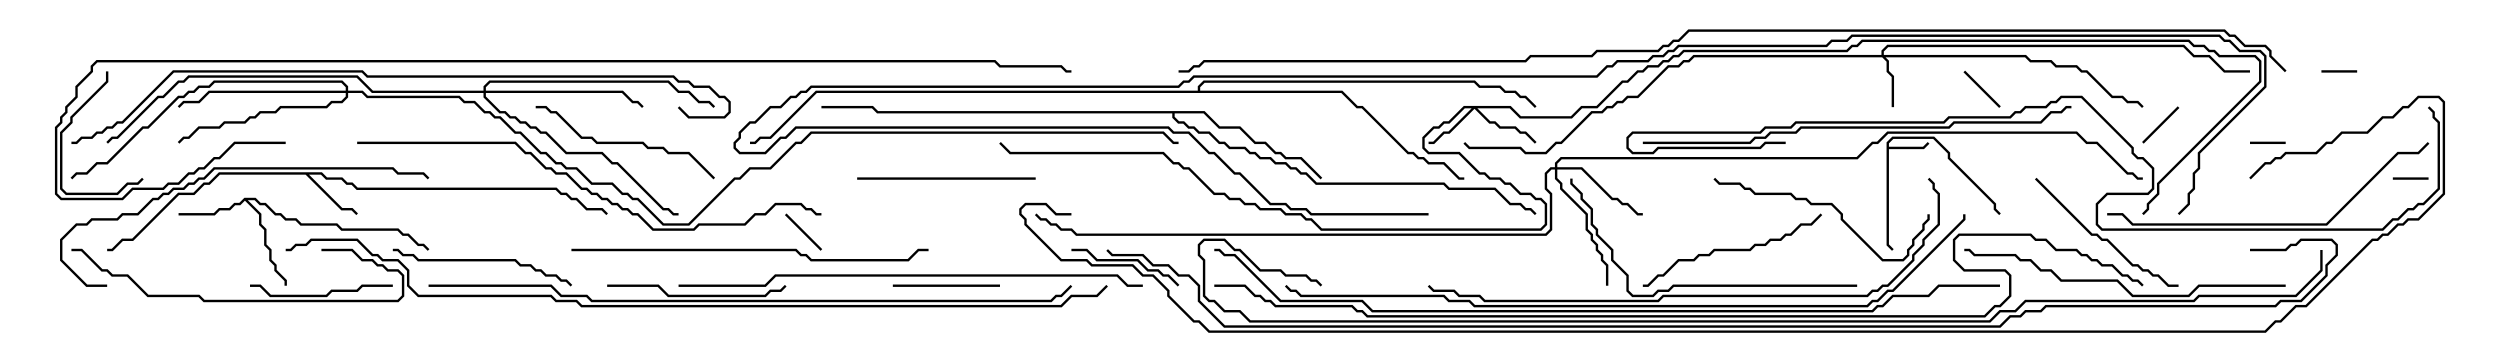 <svg version="1.1" width="105" height="15" xmlns="http://www.w3.org/2000/svg"><path d="M79.236,5.979L79.479,5.736L81.235,5.736L81.907,6.408L81.907,6.622L83.836,8.551L83.836,8.765L84.035,8.965L83.965,9.035L83.736,8.806L83.736,8.592L81.807,6.664L81.807,6.449L81.194,5.836L79.521,5.836L79.336,6.021L79.336,6.164L80.765,6.164L80.965,5.965L81.035,6.035L80.806,6.264L79.336,6.264L79.336,10.265L79.535,10.465L79.465,10.535L79.236,10.306z" stroke="none"/><path d="M13.521,7.236L13.735,7.45L14.378,7.45L14.592,7.664L14.806,7.664L15.021,7.879L23.378,7.879L23.592,8.093L23.806,8.093L24.021,8.307L24.235,8.307L24.664,8.736L25.306,8.736L25.535,8.965L25.465,9.035L25.265,8.836L24.622,8.836L24.194,8.407L23.979,8.407L23.765,8.193L23.551,8.193L23.336,7.979L14.979,7.979L14.765,7.764L14.551,7.764L14.336,7.55L13.694,7.55L13.479,7.336L12.978,7.336L14.378,8.736L14.806,8.736L15.035,8.965L14.965,9.035L14.765,8.836L14.336,8.836L12.836,7.336L9.235,7.336L8.806,7.764L8.592,7.764L8.164,8.193L7.521,8.193L5.592,10.121L5.164,10.121L4.735,10.55L4.5,10.55L4.5,10.45L4.694,10.45L5.122,10.021L5.551,10.021L7.479,8.093L8.122,8.093L8.551,7.664L8.765,7.664L9.194,7.236z" stroke="none"/><path d="M10.265,8.307L10.735,8.307L10.949,8.521L11.164,8.521L11.592,8.95L11.806,8.95L12.021,9.164L12.449,9.164L12.664,9.379L14.164,9.379L14.378,9.593L16.735,9.593L16.949,9.807L17.164,9.807L17.592,10.236L17.806,10.236L18.035,10.465L17.965,10.535L17.765,10.336L17.551,10.336L17.122,9.907L16.908,9.907L16.694,9.693L14.336,9.693L14.122,9.479L12.622,9.479L12.408,9.264L11.979,9.264L11.765,9.05L11.551,9.05L11.122,8.621L10.908,8.621L10.694,8.407L10.406,8.407L10.979,8.979L10.979,9.408L11.193,9.622L11.193,10.265L11.407,10.479L11.407,10.908L11.621,11.122L11.621,11.336L12.05,11.765L12.05,12L11.95,12L11.95,11.806L11.521,11.378L11.521,11.164L11.307,10.949L11.307,10.521L11.093,10.306L11.093,9.664L10.879,9.449L10.879,9.021L10.286,8.428L10.092,8.621L9.878,8.621L9.664,8.836L9.235,8.836L9.021,9.05L7.5,9.05L7.5,8.95L8.979,8.95L9.194,8.736L9.622,8.736L9.836,8.521L10.051,8.521z" stroke="none"/><path d="M50.592,4.664L51.235,5.307L52.092,5.307L52.735,5.95L53.164,5.95L53.592,6.379L53.806,6.379L54.021,6.593L54.664,6.593L55.535,7.465L55.465,7.535L54.622,6.693L53.979,6.693L53.765,6.479L53.551,6.479L53.122,6.05L52.694,6.05L52.051,5.407L51.194,5.407L50.551,4.764L49.336,4.764L49.336,4.908L49.521,5.093L49.735,5.093L49.949,5.307L50.164,5.307L50.378,5.521L50.806,5.521L51.235,5.95L51.449,5.95L51.664,6.164L52.306,6.164L52.521,6.379L52.735,6.379L52.949,6.593L53.378,6.593L53.592,6.807L54.021,6.807L54.235,7.021L54.449,7.021L54.664,7.236L54.878,7.236L55.306,7.664L60.664,7.664L60.878,7.879L62.806,7.879L63.449,8.521L63.878,8.521L64.092,8.736L64.306,8.736L64.535,8.965L64.465,9.035L64.265,8.836L64.051,8.836L63.836,8.621L63.408,8.621L62.765,7.979L60.836,7.979L60.622,7.764L55.265,7.764L54.836,7.336L54.622,7.336L54.408,7.121L54.194,7.121L53.979,6.907L53.551,6.907L53.336,6.693L52.908,6.693L52.694,6.479L52.479,6.479L52.265,6.264L51.622,6.264L51.408,6.05L51.194,6.05L50.765,5.621L50.336,5.621L50.122,5.407L49.908,5.407L49.694,5.193L49.479,5.193L49.236,4.949L49.236,4.764L36.836,4.764L36.622,4.55L34.5,4.55L34.5,4.45L36.664,4.45L36.878,4.664z" stroke="none"/><path d="M50.307,3.807L50.307,3.622L50.551,3.379L61.949,3.379L62.164,3.593L63.021,3.593L63.235,3.807L63.664,3.807L63.878,4.021L64.092,4.021L64.535,4.465L64.465,4.535L64.051,4.121L63.836,4.121L63.622,3.907L63.194,3.907L62.979,3.693L62.122,3.693L61.908,3.479L50.592,3.479L50.407,3.664L50.407,3.807L56.378,3.807L57.021,4.45L57.235,4.45L59.164,6.379L59.378,6.379L59.592,6.593L59.806,6.593L60.021,6.807L60.664,6.807L61.306,7.45L61.5,7.45L61.5,7.55L61.265,7.55L60.622,6.907L59.979,6.907L59.765,6.693L59.551,6.693L59.336,6.479L59.122,6.479L57.194,4.55L56.979,4.55L56.336,3.907L34.306,3.907L32.378,5.836L31.949,5.836L31.735,6.05L31.5,6.05L31.5,5.95L31.694,5.95L31.908,5.736L32.336,5.736L34.265,3.807z" stroke="none"/><path d="M79.021,2.307L79.021,2.122L79.265,1.879L91.735,1.879L92.164,2.307L92.806,2.307L93.449,2.95L94.5,2.95L94.5,3.05L93.408,3.05L92.765,2.407L92.122,2.407L91.694,1.979L79.306,1.979L79.121,2.164L79.121,2.307L85.092,2.307L85.306,2.521L86.164,2.521L86.378,2.736L87.235,2.736L87.449,2.95L87.664,2.95L88.735,4.021L89.164,4.021L89.378,4.236L89.806,4.236L90.035,4.465L89.965,4.535L89.765,4.336L89.336,4.336L89.122,4.121L88.694,4.121L87.622,3.05L87.408,3.05L87.194,2.836L86.336,2.836L86.122,2.621L85.265,2.621L85.051,2.407L79.192,2.407L79.336,2.551L79.336,2.979L79.55,3.194L79.55,4.5L79.45,4.5L79.45,3.235L79.236,3.021L79.236,2.592L79.051,2.407L71.164,2.407L70.949,2.621L70.735,2.621L70.521,2.836L70.092,2.836L68.806,4.121L68.378,4.121L68.164,4.336L67.949,4.336L67.735,4.55L67.521,4.55L67.306,4.764L66.878,4.764L65.592,6.05L65.378,6.05L64.949,6.479L64.051,6.479L63.836,6.264L61.694,6.264L61.465,6.035L61.535,5.965L61.735,6.164L63.878,6.164L64.092,6.379L64.908,6.379L65.336,5.95L65.551,5.95L66.836,4.664L67.265,4.664L67.479,4.45L67.694,4.45L67.908,4.236L68.122,4.236L68.336,4.021L68.765,4.021L70.051,2.736L70.479,2.736L70.694,2.521L70.908,2.521L71.122,2.307z" stroke="none"/><path d="M63.449,4.45L63.878,4.879L65.979,4.879L66.408,4.45L67.051,4.45L68.122,3.379L68.336,3.379L68.765,2.95L68.979,2.95L69.194,2.736L69.622,2.736L69.836,2.521L70.051,2.521L70.265,2.307L70.479,2.307L70.694,2.093L77.551,2.093L77.765,1.879L77.979,1.879L78.194,1.664L91.949,1.664L92.164,1.879L92.592,1.879L92.806,2.093L93.021,2.093L93.235,2.307L94.735,2.307L94.979,2.551L94.979,3.449L90.693,7.735L90.693,8.164L90.264,8.592L90.264,8.806L90.035,9.035L89.965,8.965L90.164,8.765L90.164,8.551L90.593,8.122L90.593,7.694L94.879,3.408L94.879,2.592L94.694,2.407L93.194,2.407L92.979,2.193L92.765,2.193L92.551,1.979L92.122,1.979L91.908,1.764L78.235,1.764L78.021,1.979L77.806,1.979L77.592,2.193L70.735,2.193L70.521,2.407L70.306,2.407L70.092,2.621L69.878,2.621L69.664,2.836L69.235,2.836L69.021,3.05L68.806,3.05L68.378,3.479L68.164,3.479L67.092,4.55L66.449,4.55L66.021,4.979L63.836,4.979L63.408,4.55L62.049,4.55L62.592,5.093L62.806,5.093L63.021,5.307L63.664,5.307L63.878,5.521L64.092,5.521L64.535,5.965L64.465,6.035L64.051,5.621L63.836,5.621L63.622,5.407L62.979,5.407L62.765,5.193L62.551,5.193L61.929,4.571L60.878,5.621L60.664,5.621L60.235,6.05L60,6.05L60,5.95L60.194,5.95L60.622,5.521L60.836,5.521L61.808,4.55L61.521,4.55L60.878,5.193L60.664,5.193L60.449,5.407L60.235,5.407L59.836,5.806L59.836,6.194L60.021,6.379L61.306,6.379L62.164,7.236L62.378,7.236L62.592,7.45L63.021,7.45L63.235,7.664L63.449,7.664L63.878,8.093L64.306,8.093L64.521,8.307L64.735,8.307L64.979,8.551L64.979,9.449L64.735,9.693L55.479,9.693L55.051,9.264L54.836,9.264L54.622,9.05L53.979,9.05L53.765,8.836L52.908,8.836L52.694,8.621L52.265,8.621L52.051,8.407L51.622,8.407L51.408,8.193L50.979,8.193L49.908,7.121L49.694,7.121L49.479,6.907L49.265,6.907L48.836,6.479L42.408,6.479L41.965,6.035L42.035,5.965L42.449,6.379L48.878,6.379L49.306,6.807L49.521,6.807L49.735,7.021L49.949,7.021L51.021,8.093L51.449,8.093L51.664,8.307L52.092,8.307L52.306,8.521L52.735,8.521L52.949,8.736L53.806,8.736L54.021,8.95L54.664,8.95L54.878,9.164L55.092,9.164L55.521,9.593L64.694,9.593L64.879,9.408L64.879,8.592L64.694,8.407L64.479,8.407L64.265,8.193L63.836,8.193L63.408,7.764L63.194,7.764L62.979,7.55L62.551,7.55L62.336,7.336L62.122,7.336L61.265,6.479L59.979,6.479L59.736,6.235L59.736,5.765L60.194,5.307L60.408,5.307L60.622,5.093L60.836,5.093L61.479,4.45z" stroke="none"/><path d="M65.307,7.021L65.307,6.836L65.551,6.593L77.979,6.593L78.622,5.95L78.836,5.95L79.265,5.521L87.235,5.521L87.664,5.95L88.092,5.95L89.378,7.236L89.592,7.236L89.806,7.45L90,7.45L90,7.55L89.765,7.55L89.551,7.336L89.336,7.336L88.051,6.05L87.622,6.05L87.194,5.621L79.306,5.621L78.878,6.05L78.664,6.05L78.021,6.693L65.592,6.693L65.407,6.878L65.407,7.021L66.449,7.021L67.735,8.307L67.949,8.307L68.164,8.521L68.378,8.521L68.806,8.95L69,8.95L69,9.05L68.765,9.05L68.336,8.621L68.122,8.621L67.908,8.407L67.694,8.407L66.408,7.121L65.407,7.121L65.407,7.479L65.621,7.694L65.621,7.908L66.693,8.979L66.693,9.622L66.907,9.836L66.907,10.051L67.121,10.265L67.121,10.479L67.336,10.694L67.336,10.908L67.55,11.122L67.55,12L67.45,12L67.45,11.164L67.236,10.949L67.236,10.735L67.021,10.521L67.021,10.306L66.807,10.092L66.807,9.878L66.593,9.664L66.593,9.021L65.521,7.949L65.521,7.735L65.307,7.521L65.307,7.121L65.164,7.121L64.979,7.306L64.979,7.908L65.193,8.122L65.193,9.664L64.949,9.907L45.194,9.907L44.979,9.693L44.551,9.693L44.336,9.479L44.122,9.479L43.908,9.264L43.694,9.264L43.465,9.035L43.535,8.965L43.735,9.164L43.949,9.164L44.164,9.379L44.378,9.379L44.592,9.593L45.021,9.593L45.235,9.807L64.908,9.807L65.093,9.622L65.093,8.164L64.879,7.949L64.879,7.265L65.122,7.021z" stroke="none"/><path d="M20.307,3.807L20.307,3.622L20.551,3.379L28.092,3.379L28.521,3.807L28.949,3.807L29.378,4.236L29.806,4.236L30.035,4.465L29.965,4.535L29.765,4.336L29.336,4.336L28.908,3.907L28.479,3.907L28.051,3.479L20.592,3.479L20.407,3.664L20.407,3.807L26.164,3.807L26.592,4.236L26.806,4.236L27.035,4.465L26.965,4.535L26.765,4.336L26.551,4.336L26.122,3.907L20.407,3.907L20.407,4.051L21.021,4.664L21.235,4.664L21.449,4.879L21.664,4.879L21.878,5.093L22.092,5.093L22.306,5.307L22.521,5.307L22.735,5.521L22.949,5.521L23.806,6.379L25.306,6.379L25.735,6.807L25.949,6.807L27.878,8.736L28.092,8.736L28.306,8.95L28.5,8.95L28.5,9.05L28.265,9.05L28.051,8.836L27.836,8.836L25.908,6.907L25.694,6.907L25.265,6.479L23.765,6.479L22.908,5.621L22.694,5.621L22.479,5.407L22.265,5.407L22.051,5.193L21.836,5.193L21.622,4.979L21.408,4.979L21.194,4.764L20.979,4.764L20.307,4.092L20.307,3.907L15.622,3.907L14.979,3.264L7.949,3.264L7.735,3.479L7.521,3.479L6.878,4.121L6.664,4.121L4.949,5.836L4.735,5.836L4.535,6.035L4.465,5.965L4.694,5.736L4.908,5.736L6.622,4.021L6.836,4.021L7.479,3.379L7.694,3.379L7.908,3.164L15.021,3.164L15.664,3.807z" stroke="none"/><path d="M14.521,3.807L14.521,3.664L14.336,3.479L9.021,3.479L8.806,3.693L8.378,3.693L8.164,3.907L7.949,3.907L7.735,4.121L7.521,4.121L6.235,5.407L6.021,5.407L4.521,6.907L4.092,6.907L3.664,7.336L3.235,7.336L3.035,7.535L2.965,7.465L3.194,7.236L3.622,7.236L4.051,6.807L4.479,6.807L5.979,5.307L6.194,5.307L7.479,4.021L7.694,4.021L7.908,3.807L8.122,3.807L8.336,3.593L8.765,3.593L8.979,3.379L14.378,3.379L14.621,3.622L14.621,3.807L15.235,3.807L15.449,4.021L19.306,4.021L19.521,4.236L19.949,4.236L20.378,4.664L20.592,4.664L20.806,4.879L21.021,4.879L21.664,5.521L21.878,5.521L22.735,6.379L22.949,6.379L23.378,6.807L23.592,6.807L23.806,7.021L24.235,7.021L24.878,7.664L25.735,7.664L26.164,8.093L26.378,8.093L26.592,8.307L26.806,8.307L27.878,9.379L28.908,9.379L30.836,7.45L31.051,7.45L31.479,7.021L32.336,7.021L33.408,5.95L33.622,5.95L34.051,5.521L48.878,5.521L49.306,5.95L49.5,5.95L49.5,6.05L49.265,6.05L48.836,5.621L34.092,5.621L33.664,6.05L33.449,6.05L32.378,7.121L31.521,7.121L31.092,7.55L30.878,7.55L28.949,9.479L27.836,9.479L26.765,8.407L26.551,8.407L26.336,8.193L26.122,8.193L25.694,7.764L24.836,7.764L24.194,7.121L23.765,7.121L23.551,6.907L23.336,6.907L22.908,6.479L22.694,6.479L21.836,5.621L21.622,5.621L20.979,4.979L20.765,4.979L20.551,4.764L20.336,4.764L19.908,4.336L19.479,4.336L19.265,4.121L15.408,4.121L15.194,3.907L14.621,3.907L14.621,4.092L14.378,4.336L13.949,4.336L13.735,4.55L11.806,4.55L11.592,4.764L10.949,4.764L10.735,4.979L10.521,4.979L10.306,5.193L9.449,5.193L9.235,5.407L8.378,5.407L7.949,5.836L7.735,5.836L7.535,6.035L7.465,5.965L7.694,5.736L7.908,5.736L8.336,5.307L9.194,5.307L9.408,5.093L10.265,5.093L10.479,4.879L10.694,4.879L10.908,4.664L11.551,4.664L11.765,4.45L13.694,4.45L13.908,4.236L14.336,4.236L14.521,4.051L14.521,3.907L8.806,3.907L8.378,4.336L7.735,4.336L7.535,4.535L7.465,4.465L7.694,4.236L8.336,4.236L8.765,3.807z" stroke="none"/><path d="M97.5,3.05L97.5,2.95L99,2.95L99,3.05z" stroke="none"/><path d="M96,5.95L96,6.05L94.5,6.05L94.5,5.95z" stroke="none"/><path d="M102,7.45L102,7.55L100.5,7.55L100.5,7.45z" stroke="none"/><path d="M34.535,10.465L34.465,10.535L32.965,9.035L33.035,8.965z" stroke="none"/><path d="M82.465,3.035L82.535,2.965L84.035,4.465L83.965,4.535z" stroke="none"/><path d="M91.465,4.465L91.535,4.535L90.035,6.035L89.965,5.965z" stroke="none"/><path d="M42,11.95L42,12.05L37.5,12.05L37.5,11.95z" stroke="none"/><path d="M45,10.55L45,10.45L45.664,10.45L46.092,10.879L47.806,10.879L48.235,11.307L48.664,11.307L48.878,11.521L49.092,11.521L49.535,11.965L49.465,12.035L49.051,11.621L48.836,11.621L48.622,11.407L48.194,11.407L47.765,10.979L46.051,10.979L45.622,10.55z" stroke="none"/><path d="M4.45,3L4.55,3L4.55,3.449L3.05,4.949L3.05,5.164L2.621,5.592L2.621,7.908L2.806,8.093L4.908,8.093L5.336,7.664L5.765,7.664L5.965,7.465L6.035,7.535L5.806,7.764L5.378,7.764L4.949,8.193L2.765,8.193L2.521,7.949L2.521,5.551L2.95,5.122L2.95,4.908L4.45,3.408z" stroke="none"/><path d="M10.5,12.05L10.5,11.95L10.949,11.95L11.378,12.379L13.694,12.379L13.908,12.164L14.979,12.164L15.194,11.95L16.5,11.95L16.5,12.05L15.235,12.05L15.021,12.264L13.949,12.264L13.735,12.479L11.336,12.479L10.908,12.05z" stroke="none"/><path d="M43.5,7.45L43.5,7.55L36,7.55L36,7.45z" stroke="none"/><path d="M85.465,7.535L85.535,7.465L87.878,9.807L88.092,9.807L88.306,10.021L88.521,10.021L89.592,11.093L89.806,11.093L90.021,11.307L90.235,11.307L90.449,11.521L90.664,11.521L91.092,11.95L91.5,11.95L91.5,12.05L91.051,12.05L90.622,11.621L90.408,11.621L90.194,11.407L89.979,11.407L89.765,11.193L89.551,11.193L88.479,10.121L88.265,10.121L88.051,9.907L87.836,9.907z" stroke="none"/><path d="M25.5,12.05L25.5,11.95L27.664,11.95L28.092,12.379L32.122,12.379L32.336,12.164L32.765,12.164L32.965,11.965L33.035,12.035L32.806,12.264L32.378,12.264L32.164,12.479L28.051,12.479L27.622,12.05z" stroke="none"/><path d="M16.5,10.55L16.5,10.45L16.735,10.45L16.949,10.664L17.378,10.664L17.592,10.879L21.664,10.879L21.878,11.093L22.306,11.093L22.521,11.307L22.735,11.307L22.949,11.521L23.378,11.521L23.592,11.736L23.806,11.736L24.035,11.965L23.965,12.035L23.765,11.836L23.551,11.836L23.336,11.621L22.908,11.621L22.694,11.407L22.479,11.407L22.265,11.193L21.836,11.193L21.622,10.979L17.551,10.979L17.336,10.764L16.908,10.764L16.694,10.55z" stroke="none"/><path d="M30.035,7.465L29.965,7.535L28.908,6.479L28.051,6.479L27.836,6.264L27.194,6.264L26.979,6.05L25.051,6.05L24.836,5.836L24.408,5.836L23.336,4.764L23.122,4.764L22.908,4.55L22.5,4.55L22.5,4.45L22.949,4.45L23.164,4.664L23.378,4.664L24.449,5.736L24.878,5.736L25.092,5.95L27.021,5.95L27.235,6.164L27.878,6.164L28.092,6.379L28.949,6.379z" stroke="none"/><path d="M76.465,8.965L76.535,9.035L76.092,9.479L75.664,9.479L75.235,9.907L75.021,9.907L74.806,10.121L74.378,10.121L74.164,10.336L73.735,10.336L73.521,10.55L72.021,10.55L71.806,10.764L71.378,10.764L71.164,10.979L70.521,10.979L69.878,11.621L69.664,11.621L69.235,12.05L69,12.05L69,11.95L69.194,11.95L69.622,11.521L69.836,11.521L70.479,10.879L71.122,10.879L71.336,10.664L71.765,10.664L71.979,10.45L73.479,10.45L73.694,10.236L74.122,10.236L74.336,10.021L74.765,10.021L74.979,9.807L75.194,9.807L75.622,9.379L76.051,9.379z" stroke="none"/><path d="M80.95,9L81.05,9L81.05,9.235L80.836,9.449L80.836,9.664L80.407,10.092L80.407,10.306L80.193,10.521L80.193,10.735L79.949,10.979L79.051,10.979L77.307,9.235L77.307,9.021L76.908,8.621L76.051,8.621L75.836,8.407L75.408,8.407L75.194,8.193L73.694,8.193L73.479,7.979L73.265,7.979L73.051,7.764L72.194,7.764L71.965,7.535L72.035,7.465L72.235,7.664L73.092,7.664L73.306,7.879L73.521,7.879L73.735,8.093L75.235,8.093L75.449,8.307L75.878,8.307L76.092,8.521L76.949,8.521L77.407,8.979L77.407,9.194L79.092,10.879L79.908,10.879L80.093,10.694L80.093,10.479L80.307,10.265L80.307,10.051L80.736,9.622L80.736,9.408L80.95,9.194z" stroke="none"/><path d="M13.5,10.55L13.5,10.45L14.806,10.45L15.235,10.879L15.664,10.879L15.878,11.093L16.092,11.093L16.306,11.307L16.735,11.307L16.979,11.551L16.979,12.449L16.735,12.693L8.551,12.693L8.336,12.479L6.194,12.479L5.336,11.621L4.694,11.621L4.479,11.407L4.265,11.407L3.408,10.55L3,10.55L3,10.45L3.449,10.45L4.306,11.307L4.521,11.307L4.735,11.521L5.378,11.521L6.235,12.379L8.378,12.379L8.592,12.593L16.694,12.593L16.879,12.408L16.879,11.592L16.694,11.407L16.265,11.407L16.051,11.193L15.836,11.193L15.622,10.979L15.194,10.979L14.765,10.55z" stroke="none"/><path d="M78,11.95L78,12.05L70.306,12.05L70.092,12.264L69.664,12.264L69.449,12.479L68.551,12.479L68.307,12.235L68.307,11.592L67.664,10.949L67.664,10.521L67.021,9.878L67.021,9.664L66.807,9.449L66.807,8.806L66.379,8.378L66.379,8.164L65.95,7.735L65.95,7.5L66.05,7.5L66.05,7.694L66.479,8.122L66.479,8.336L66.907,8.765L66.907,9.408L67.121,9.622L67.121,9.836L67.764,10.479L67.764,10.908L68.407,11.551L68.407,12.194L68.592,12.379L69.408,12.379L69.622,12.164L70.051,12.164L70.265,11.95z" stroke="none"/><path d="M96,11.95L96,12.05L92.378,12.05L91.949,12.479L89.551,12.479L88.908,11.836L86.551,11.836L86.122,11.407L85.694,11.407L85.265,10.979L84.836,10.979L84.622,10.764L82.908,10.764L82.694,10.55L82.5,10.55L82.5,10.45L82.735,10.45L82.949,10.664L84.664,10.664L84.878,10.879L85.306,10.879L85.735,11.307L86.164,11.307L86.592,11.736L88.949,11.736L89.592,12.379L91.908,12.379L92.336,11.95z" stroke="none"/><path d="M88.5,9.05L88.5,8.95L89.164,8.95L89.592,9.379L97.694,9.379L100.694,6.379L101.551,6.379L101.965,5.965L102.035,6.035L101.592,6.479L100.735,6.479L97.735,9.479L89.551,9.479L89.122,9.05z" stroke="none"/><path d="M4.5,11.95L4.5,12.05L3.622,12.05L2.521,10.949L2.521,10.051L3.194,9.379L3.622,9.379L3.836,9.164L4.908,9.164L5.122,8.95L5.765,8.95L6.408,8.307L6.622,8.307L6.836,8.093L7.051,8.093L7.265,7.879L7.694,7.879L7.908,7.664L8.122,7.664L8.336,7.45L8.551,7.45L8.979,7.021L16.521,7.021L16.735,7.236L17.806,7.236L18.035,7.465L17.965,7.535L17.765,7.336L16.694,7.336L16.479,7.121L9.021,7.121L8.592,7.55L8.378,7.55L8.164,7.764L7.949,7.764L7.735,7.979L7.306,7.979L7.092,8.193L6.878,8.193L6.664,8.407L6.449,8.407L5.806,9.05L5.164,9.05L4.949,9.264L3.878,9.264L3.664,9.479L3.235,9.479L2.621,10.092L2.621,10.908L3.664,11.95z" stroke="none"/><path d="M24,10.55L24,10.45L33.449,10.45L33.664,10.664L33.878,10.664L34.092,10.879L38.122,10.879L38.551,10.45L39,10.45L39,10.55L38.592,10.55L38.164,10.979L34.051,10.979L33.836,10.764L33.622,10.764L33.408,10.55z" stroke="none"/><path d="M69,6.05L69,5.95L73.479,5.95L73.694,5.736L74.122,5.736L74.336,5.521L75.408,5.521L75.622,5.307L81.836,5.307L82.051,5.093L85.694,5.093L86.122,4.664L86.551,4.664L86.765,4.45L87,4.45L87,4.55L86.806,4.55L86.592,4.764L86.164,4.764L85.735,5.193L82.092,5.193L81.878,5.407L75.664,5.407L75.449,5.621L74.378,5.621L74.164,5.836L73.735,5.836L73.521,6.05z" stroke="none"/><path d="M28.5,12.05L28.5,11.95L32.122,11.95L32.551,11.521L46.949,11.521L47.378,11.95L48,11.95L48,12.05L47.336,12.05L46.908,11.621L32.592,11.621L32.164,12.05z" stroke="none"/><path d="M15,6.05L15,5.95L21.664,5.95L22.092,6.379L22.306,6.379L22.949,7.021L23.164,7.021L23.378,7.236L23.806,7.236L24.449,7.879L24.664,7.879L24.878,8.093L25.092,8.093L25.306,8.307L25.521,8.307L25.735,8.521L25.949,8.521L26.164,8.736L26.378,8.736L26.592,8.95L26.806,8.95L27.449,9.593L29.122,9.593L29.336,9.379L31.265,9.379L31.694,8.95L32.122,8.95L32.551,8.521L33.664,8.521L33.878,8.736L34.092,8.736L34.306,8.95L34.5,8.95L34.5,9.05L34.265,9.05L34.051,8.836L33.836,8.836L33.622,8.621L32.592,8.621L32.164,9.05L31.735,9.05L31.306,9.479L29.378,9.479L29.164,9.693L27.408,9.693L26.765,9.05L26.551,9.05L26.336,8.836L26.122,8.836L25.908,8.621L25.694,8.621L25.479,8.407L25.265,8.407L25.051,8.193L24.836,8.193L24.622,7.979L24.408,7.979L23.765,7.336L23.336,7.336L23.122,7.121L22.908,7.121L22.265,6.479L22.051,6.479L21.622,6.05z" stroke="none"/><path d="M80.965,7.535L81.035,7.465L81.264,7.694L81.264,7.908L81.479,8.122L81.479,9.449L80.836,10.092L80.836,10.306L80.407,10.735L80.407,10.949L79.306,12.05L79.092,12.05L78.878,12.264L78.664,12.264L78.449,12.479L69.878,12.479L69.664,12.693L62.336,12.693L62.122,12.479L61.265,12.479L61.051,12.264L60.194,12.264L59.965,12.035L60.035,11.965L60.235,12.164L61.092,12.164L61.306,12.379L62.164,12.379L62.378,12.593L69.622,12.593L69.836,12.379L78.408,12.379L78.622,12.164L78.836,12.164L79.051,11.95L79.265,11.95L80.307,10.908L80.307,10.694L80.736,10.265L80.736,10.051L81.379,9.408L81.379,8.164L81.164,7.949L81.164,7.735z" stroke="none"/><path d="M28.465,4.535L28.535,4.465L28.949,4.879L30.408,4.879L30.593,4.694L30.593,4.306L30.408,4.121L30.194,4.121L29.765,3.693L29.122,3.693L28.908,3.479L28.479,3.479L28.265,3.264L15.408,3.264L15.194,3.05L7.306,3.05L5.164,5.193L4.949,5.193L4.735,5.407L4.521,5.407L4.306,5.621L4.092,5.621L3.878,5.836L3.449,5.836L3.235,6.05L3,6.05L3,5.95L3.194,5.95L3.408,5.736L3.836,5.736L4.051,5.521L4.265,5.521L4.479,5.307L4.694,5.307L4.908,5.093L5.122,5.093L7.265,2.95L15.235,2.95L15.449,3.164L28.306,3.164L28.521,3.379L28.949,3.379L29.164,3.593L29.806,3.593L30.235,4.021L30.449,4.021L30.693,4.265L30.693,4.735L30.449,4.979L28.908,4.979z" stroke="none"/><path d="M18,12.05L18,11.95L23.164,11.95L23.592,12.379L24.664,12.379L24.878,12.593L44.122,12.593L44.336,12.379L44.551,12.379L44.965,11.965L45.035,12.035L44.592,12.479L44.378,12.479L44.164,12.693L24.836,12.693L24.622,12.479L23.551,12.479L23.122,12.05z" stroke="none"/><path d="M75,5.95L75,6.05L74.164,6.05L73.949,6.264L69.664,6.264L69.449,6.479L68.551,6.479L68.307,6.235L68.307,5.765L68.551,5.521L73.908,5.521L74.122,5.307L75.194,5.307L75.408,5.093L81.622,5.093L81.836,4.879L84.408,4.879L84.622,4.664L84.836,4.664L85.051,4.45L85.908,4.45L86.122,4.236L86.336,4.236L86.551,4.021L87.449,4.021L89.621,6.194L89.621,6.408L89.806,6.593L90.021,6.593L90.479,7.051L90.479,7.949L90.235,8.193L88.521,8.193L88.121,8.592L88.121,9.408L88.306,9.593L100.051,9.593L100.479,9.164L100.694,9.164L101.122,8.736L101.336,8.736L101.551,8.521L101.765,8.521L102.379,7.908L102.379,5.164L102.164,4.949L102.164,4.735L101.965,4.535L102.035,4.465L102.264,4.694L102.264,4.908L102.479,5.122L102.479,7.949L101.806,8.621L101.592,8.621L101.378,8.836L101.164,8.836L100.735,9.264L100.521,9.264L100.092,9.693L88.265,9.693L88.021,9.449L88.021,8.551L88.479,8.093L90.194,8.093L90.379,7.908L90.379,7.092L89.979,6.693L89.765,6.693L89.521,6.449L89.521,6.235L87.408,4.121L86.592,4.121L86.378,4.336L86.164,4.336L85.949,4.55L85.092,4.55L84.878,4.764L84.664,4.764L84.449,4.979L81.878,4.979L81.664,5.193L75.449,5.193L75.235,5.407L74.164,5.407L73.949,5.621L68.592,5.621L68.407,5.806L68.407,6.194L68.592,6.379L69.408,6.379L69.622,6.164L73.908,6.164L74.122,5.95z" stroke="none"/><path d="M53.965,12.035L54.035,11.965L54.235,12.164L54.449,12.164L54.664,12.379L60.664,12.379L60.878,12.593L61.735,12.593L61.949,12.807L78.408,12.807L78.622,12.593L78.836,12.593L79.265,12.164L79.479,12.164L82.45,9.194L82.45,9L82.55,9L82.55,9.235L79.521,12.264L79.306,12.264L78.878,12.693L78.664,12.693L78.449,12.907L61.908,12.907L61.694,12.693L60.836,12.693L60.622,12.479L54.622,12.479L54.408,12.264L54.194,12.264z" stroke="none"/><path d="M60,8.95L60,9.05L55.051,9.05L54.836,8.836L54.194,8.836L53.979,8.621L53.336,8.621L52.051,7.336L51.836,7.336L50.979,6.479L50.765,6.479L49.908,5.621L49.265,5.621L49.051,5.407L33.449,5.407L33.021,5.836L32.806,5.836L32.164,6.479L31.051,6.479L30.807,6.235L30.807,5.979L31.021,5.765L31.021,5.551L31.479,5.093L31.694,5.093L32.336,4.45L32.765,4.45L33.194,4.021L33.408,4.021L33.622,3.807L33.836,3.807L34.051,3.593L49.479,3.593L49.694,3.379L49.908,3.379L50.122,3.164L67.051,3.164L67.479,2.736L67.694,2.736L67.908,2.521L69.194,2.521L69.408,2.307L69.836,2.307L70.051,2.093L70.265,2.093L70.479,1.879L76.694,1.879L76.908,1.664L77.551,1.664L77.765,1.45L93.235,1.45L93.449,1.664L93.664,1.664L94.092,2.093L94.949,2.093L95.193,2.336L95.193,3.664L92.407,6.449L92.407,7.092L92.193,7.306L92.193,7.949L91.979,8.164L91.979,8.592L91.535,9.035L91.465,8.965L91.879,8.551L91.879,8.122L92.093,7.908L92.093,7.265L92.307,7.051L92.307,6.408L95.093,3.622L95.093,2.378L94.908,2.193L94.051,2.193L93.622,1.764L93.408,1.764L93.194,1.55L77.806,1.55L77.592,1.764L76.949,1.764L76.735,1.979L70.521,1.979L70.306,2.193L70.092,2.193L69.878,2.407L69.449,2.407L69.235,2.621L67.949,2.621L67.735,2.836L67.521,2.836L67.092,3.264L50.164,3.264L49.949,3.479L49.735,3.479L49.521,3.693L34.092,3.693L33.878,3.907L33.664,3.907L33.449,4.121L33.235,4.121L32.806,4.55L32.378,4.55L31.735,5.193L31.521,5.193L31.121,5.592L31.121,5.806L30.907,6.021L30.907,6.194L31.092,6.379L32.122,6.379L32.765,5.736L32.979,5.736L33.408,5.307L49.092,5.307L49.306,5.521L49.949,5.521L50.806,6.379L51.021,6.379L51.878,7.236L52.092,7.236L53.378,8.521L54.021,8.521L54.235,8.736L54.878,8.736L55.092,8.95z" stroke="none"/><path d="M84,11.95L84,12.05L81.449,12.05L81.021,12.479L79.521,12.479L79.092,12.907L78.878,12.907L78.664,13.121L57.622,13.121L57.194,12.693L53.765,12.693L51.836,10.764L51.408,10.764L51.194,10.55L51,10.55L51,10.45L51.235,10.45L51.449,10.664L51.878,10.664L53.806,12.593L57.235,12.593L57.664,13.021L78.622,13.021L78.836,12.807L79.051,12.807L79.479,12.379L80.979,12.379L81.408,11.95z" stroke="none"/><path d="M12,5.95L12,6.05L9.878,6.05L9.235,6.693L9.021,6.693L8.592,7.121L8.378,7.121L8.164,7.336L7.949,7.336L7.521,7.764L7.092,7.764L6.878,7.979L5.592,7.979L5.164,8.407L2.551,8.407L2.307,8.164L2.307,5.336L2.521,5.122L2.521,4.908L2.736,4.694L2.736,4.479L3.164,4.051L3.164,3.622L3.807,2.979L3.807,2.765L4.051,2.521L41.806,2.521L42.021,2.736L44.592,2.736L44.806,2.95L45,2.95L45,3.05L44.765,3.05L44.551,2.836L41.979,2.836L41.765,2.621L4.092,2.621L3.907,2.806L3.907,3.021L3.264,3.664L3.264,4.092L2.836,4.521L2.836,4.735L2.621,4.949L2.621,5.164L2.407,5.378L2.407,8.122L2.592,8.307L5.122,8.307L5.551,7.879L6.836,7.879L7.051,7.664L7.479,7.664L7.908,7.236L8.122,7.236L8.336,7.021L8.551,7.021L8.979,6.593L9.194,6.593L9.836,5.95z" stroke="none"/><path d="M12,10.55L12,10.45L12.194,10.45L12.408,10.236L12.836,10.236L13.051,10.021L15.021,10.021L15.664,10.664L15.878,10.664L16.092,10.879L16.735,10.879L17.193,11.336L17.193,11.979L17.592,12.379L23.164,12.379L23.378,12.593L24.235,12.593L24.449,12.807L44.551,12.807L44.979,12.379L46.051,12.379L46.465,11.965L46.535,12.035L46.092,12.479L45.021,12.479L44.592,12.907L24.408,12.907L24.194,12.693L23.336,12.693L23.122,12.479L17.551,12.479L17.093,12.021L17.093,11.378L16.694,10.979L16.051,10.979L15.836,10.764L15.622,10.764L14.979,10.121L13.092,10.121L12.878,10.336L12.449,10.336L12.235,10.55z" stroke="none"/><path d="M51,12.05L51,11.95L52.306,11.95L52.735,12.379L52.949,12.379L53.164,12.593L53.378,12.593L53.592,12.807L56.806,12.807L57.021,13.021L57.235,13.021L57.449,13.236L83.336,13.236L83.765,12.807L83.979,12.807L84.379,12.408L84.379,11.592L84.194,11.407L82.479,11.407L82.021,10.949L82.021,10.051L82.265,9.807L85.306,9.807L85.521,10.021L85.949,10.021L86.378,10.45L87.235,10.45L87.449,10.664L87.664,10.664L87.878,10.879L88.092,10.879L88.306,11.093L88.735,11.093L89.164,11.521L89.378,11.521L89.592,11.736L89.806,11.736L90.035,11.965L89.965,12.035L89.765,11.836L89.551,11.836L89.336,11.621L89.122,11.621L88.694,11.193L88.265,11.193L88.051,10.979L87.836,10.979L87.622,10.764L87.408,10.764L87.194,10.55L86.336,10.55L85.908,10.121L85.479,10.121L85.265,9.907L82.306,9.907L82.121,10.092L82.121,10.908L82.521,11.307L84.235,11.307L84.479,11.551L84.479,12.449L84.021,12.907L83.806,12.907L83.378,13.336L57.408,13.336L57.194,13.121L56.979,13.121L56.765,12.907L53.551,12.907L53.336,12.693L53.122,12.693L52.908,12.479L52.694,12.479L52.265,12.05z" stroke="none"/><path d="M97.45,10.5L97.55,10.5L97.55,11.378L96.449,12.479L92.378,12.479L92.164,12.693L85.092,12.693L84.664,13.121L84.021,13.121L83.592,13.55L52.479,13.55L52.051,13.121L51.408,13.121L50.979,12.693L50.765,12.693L50.521,12.449L50.521,10.949L50.307,10.735L50.307,10.265L50.551,10.021L51.449,10.021L51.878,10.45L52.092,10.45L52.949,11.307L53.806,11.307L54.021,11.521L54.878,11.521L55.092,11.736L55.306,11.736L55.535,11.965L55.465,12.035L55.265,11.836L55.051,11.836L54.836,11.621L53.979,11.621L53.765,11.407L52.908,11.407L52.051,10.55L51.836,10.55L51.408,10.121L50.592,10.121L50.407,10.306L50.407,10.694L50.621,10.908L50.621,12.408L50.806,12.593L51.021,12.593L51.449,13.021L52.092,13.021L52.521,13.45L83.551,13.45L83.979,13.021L84.622,13.021L85.051,12.593L92.122,12.593L92.336,12.379L96.408,12.379L97.45,11.336z" stroke="none"/><path d="M96.035,2.965L95.965,3.035L95.307,2.378L95.307,2.164L95.122,1.979L94.265,1.979L93.836,1.55L93.622,1.55L93.408,1.336L70.949,1.336L70.521,1.764L70.306,1.764L70.092,1.979L69.878,1.979L69.664,2.193L67.092,2.193L66.878,2.407L64.306,2.407L64.092,2.621L50.592,2.621L50.378,2.836L50.164,2.836L49.949,3.05L49.5,3.05L49.5,2.95L49.908,2.95L50.122,2.736L50.336,2.736L50.551,2.521L64.051,2.521L64.265,2.307L66.836,2.307L67.051,2.093L69.622,2.093L69.836,1.879L70.051,1.879L70.265,1.664L70.479,1.664L70.908,1.236L93.449,1.236L93.664,1.45L93.878,1.45L94.306,1.879L95.164,1.879L95.407,2.122L95.407,2.336z" stroke="none"/><path d="M94.5,10.55L94.5,10.45L95.979,10.45L96.194,10.236L96.408,10.236L96.622,10.021L97.949,10.021L98.193,10.265L98.193,10.735L97.764,11.164L97.764,11.592L96.664,12.693L95.806,12.693L95.592,12.907L85.949,12.907L85.735,13.121L85.092,13.121L84.878,13.336L84.449,13.336L84.021,13.764L51.408,13.764L50.307,12.664L50.307,12.021L49.908,11.621L49.479,11.621L49.051,11.193L48.408,11.193L47.979,10.764L46.694,10.764L46.465,10.535L46.535,10.465L46.735,10.664L48.021,10.664L48.449,11.093L49.092,11.093L49.521,11.521L49.949,11.521L50.407,11.979L50.407,12.622L51.449,13.664L83.979,13.664L84.408,13.236L84.836,13.236L85.051,13.021L85.694,13.021L85.908,12.807L95.551,12.807L95.765,12.593L96.622,12.593L97.664,11.551L97.664,11.122L98.093,10.694L98.093,10.306L97.908,10.121L96.664,10.121L96.449,10.336L96.235,10.336L96.021,10.55z" stroke="none"/><path d="M45,8.95L45,9.05L44.336,9.05L43.908,8.621L43.092,8.621L42.907,8.806L42.907,8.979L43.121,9.194L43.121,9.408L44.592,10.879L45.664,10.879L45.878,11.093L47.592,11.093L48.021,11.521L48.449,11.521L49.121,12.194L49.121,12.408L50.164,13.45L50.378,13.45L50.806,13.879L95.122,13.879L95.551,13.45L95.765,13.45L96.408,12.807L96.836,12.807L99.622,10.021L99.836,10.021L100.051,9.807L100.265,9.807L100.694,9.379L100.908,9.379L101.122,9.164L101.551,9.164L102.593,8.122L102.593,4.306L102.408,4.121L101.592,4.121L101.164,4.55L100.949,4.55L100.521,4.979L100.092,4.979L99.449,5.621L98.378,5.621L97.949,6.05L97.735,6.05L97.306,6.479L96.021,6.479L95.806,6.693L95.592,6.693L95.378,6.907L95.164,6.907L94.535,7.535L94.465,7.465L95.122,6.807L95.336,6.807L95.551,6.593L95.765,6.593L95.979,6.379L97.265,6.379L97.694,5.95L97.908,5.95L98.336,5.521L99.408,5.521L100.051,4.879L100.479,4.879L100.908,4.45L101.122,4.45L101.551,4.021L102.449,4.021L102.693,4.265L102.693,8.164L101.592,9.264L101.164,9.264L100.949,9.479L100.735,9.479L100.306,9.907L100.092,9.907L99.878,10.121L99.664,10.121L96.878,12.907L96.449,12.907L95.806,13.55L95.592,13.55L95.164,13.979L50.765,13.979L50.336,13.55L50.122,13.55L49.021,12.449L49.021,12.235L48.408,11.621L47.979,11.621L47.551,11.193L45.836,11.193L45.622,10.979L44.551,10.979L43.021,9.449L43.021,9.235L42.807,9.021L42.807,8.765L43.051,8.521L43.949,8.521L44.378,8.95z" stroke="none"/></svg>